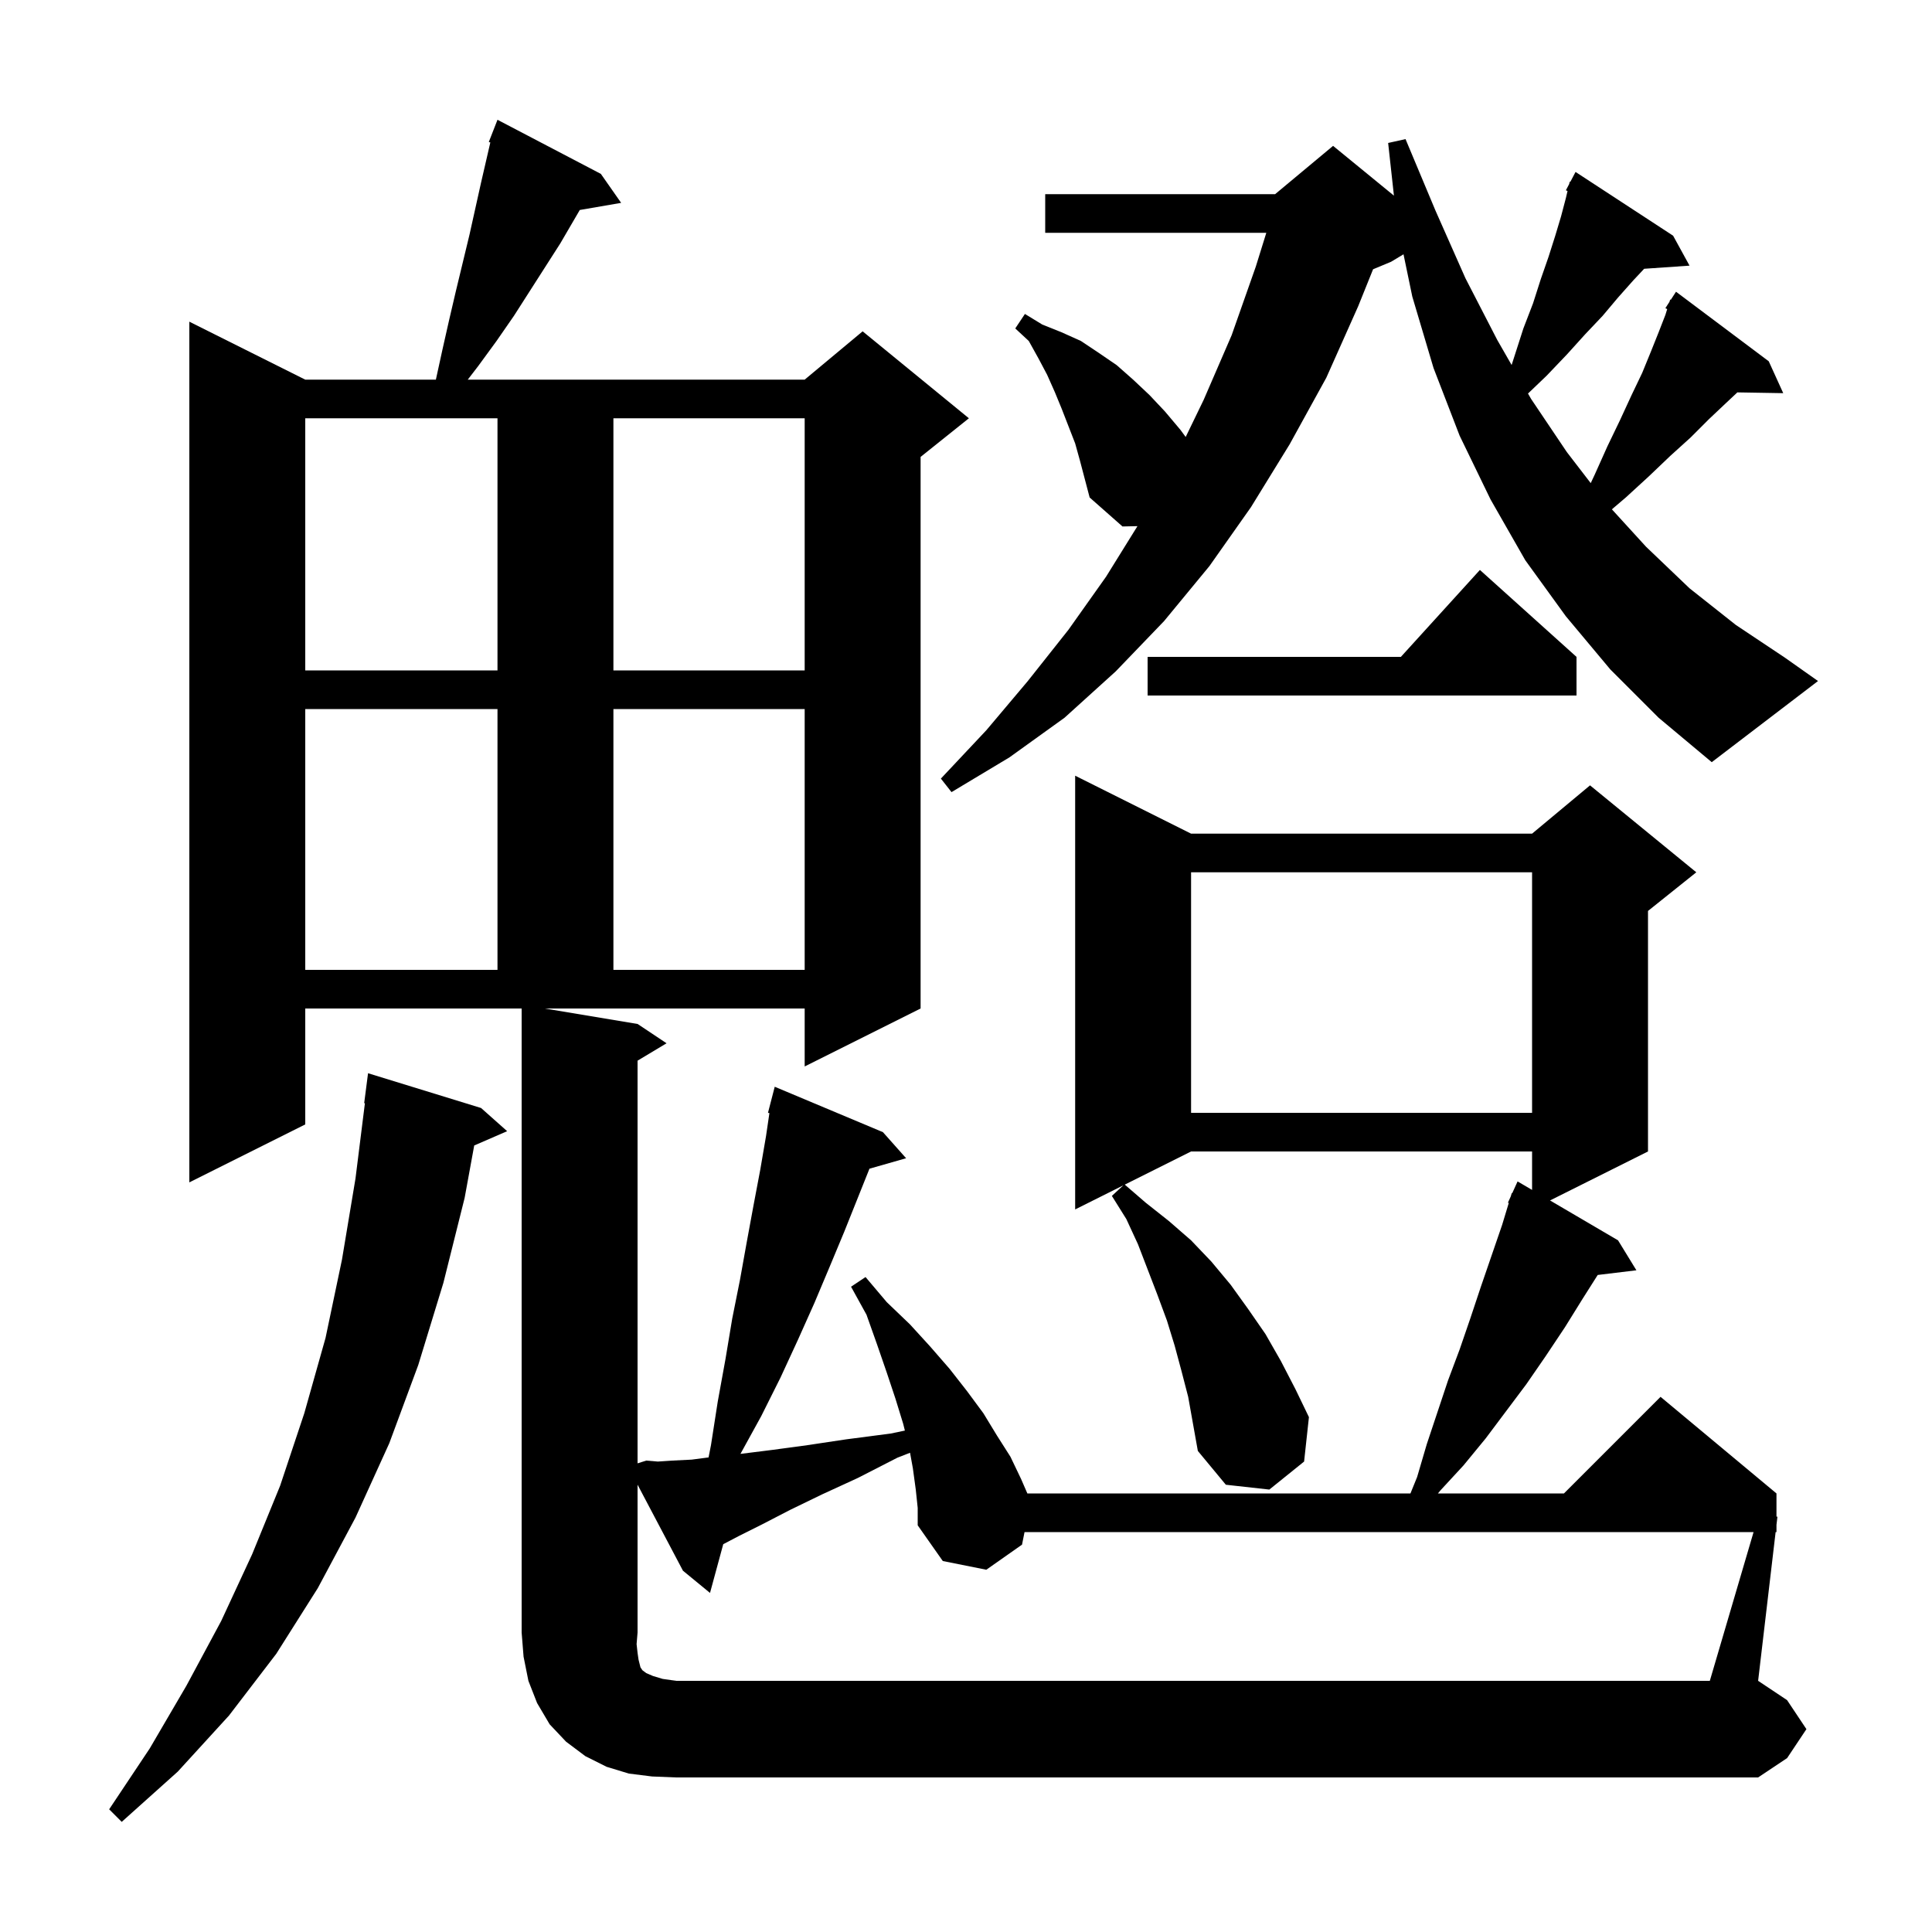 <svg xmlns="http://www.w3.org/2000/svg" xmlns:xlink="http://www.w3.org/1999/xlink" version="1.1" baseProfile="full" viewBox="0 0 200 200" width="200" height="200">
<g fill="black">
<path d="M 49.8 114.7 L 52.5 117.1 L 49.091 118.579 L 48.1 124.0 L 45.9 132.8 L 43.3 141.3 L 40.3 149.4 L 36.8 157.1 L 32.9 164.4 L 28.6 171.2 L 23.7 177.6 L 18.4 183.4 L 12.6 188.6 L 11.3 187.3 L 15.5 181.0 L 19.3 174.5 L 22.9 167.8 L 26.1 160.9 L 29.0 153.8 L 31.5 146.3 L 33.7 138.5 L 35.4 130.4 L 36.8 122.0 L 37.775 114.203 L 37.7 114.2 L 38.1 111.1 Z M 66.0 171.1 L 66.1 171.8 L 66.3 172.6 L 66.5 172.9 L 66.9 173.2 L 67.6 173.5 L 68.6 173.8 L 70.0 174.0 L 177.0 174.0 L 181.529 158.6 L 106.06 158.6 L 105.8 159.9 L 102.1 162.5 L 97.6 161.6 L 95.0 157.9 L 95.0 156.1 L 94.8 154.2 L 94.5 152.0 L 94.207 150.389 L 92.9 150.9 L 88.8 153.0 L 85.1 154.7 L 81.8 156.3 L 78.9 157.8 L 76.5 159.0 L 74.87 159.854 L 73.5 164.9 L 70.7 162.6 L 66.0 153.695 L 66.0 169.0 L 65.9 170.2 Z M 123.3 90.3 L 123.3 115.2 L 158.6 115.2 L 158.6 90.3 Z M 31.6 73.4 L 31.6 100.4 L 51.5 100.4 L 51.5 73.4 Z M 63.5 73.4 L 63.5 100.4 L 83.3 100.4 L 83.3 73.4 Z M 166.7 69.3 L 162.1 63.8 L 157.9 58.0 L 154.3 51.7 L 151.1 45.1 L 148.4 38.1 L 146.2 30.7 L 145.291 26.325 L 144.0 27.1 L 142.14 27.875 L 140.6 31.7 L 137.3 39.1 L 133.5 46.0 L 129.5 52.5 L 125.2 58.6 L 120.5 64.3 L 115.5 69.5 L 110.2 74.3 L 104.5 78.4 L 98.5 82.0 L 97.4 80.6 L 102.1 75.6 L 106.4 70.5 L 110.6 65.2 L 114.5 59.7 L 117.749 54.466 L 116.2 54.5 L 112.8 51.5 L 111.8 47.7 L 111.3 45.9 L 109.9 42.3 L 109.2 40.6 L 108.4 38.8 L 107.5 37.1 L 106.5 35.3 L 105.1 34.0 L 106.1 32.5 L 107.9 33.6 L 109.9 34.4 L 111.9 35.3 L 113.7 36.5 L 115.6 37.8 L 117.3 39.3 L 119.0 40.9 L 120.6 42.6 L 122.2 44.5 L 122.742 45.236 L 124.6 41.4 L 127.5 34.7 L 130.0 27.6 L 131.088 24.1 L 108.2 24.1 L 108.2 20.1 L 132.0 20.1 L 138.0 15.1 L 144.299 20.253 L 143.7 14.8 L 145.5 14.4 L 148.6 21.8 L 151.7 28.8 L 155.0 35.2 L 156.483 37.784 L 156.8 36.8 L 157.7 34.0 L 158.7 31.4 L 159.5 28.9 L 160.3 26.6 L 161.0 24.4 L 161.6 22.4 L 162.1 20.5 L 162.271 19.772 L 162.1 19.7 L 162.44 19.053 L 162.5 18.8 L 162.558 18.83 L 163.1 17.8 L 173.2 24.4 L 174.9 27.5 L 170.203 27.824 L 169.1 29.0 L 167.5 30.8 L 165.9 32.7 L 164.1 34.6 L 162.2 36.7 L 160.1 38.9 L 158.178 40.739 L 158.5 41.3 L 162.2 46.8 L 164.672 50.013 L 165.1 49.1 L 166.4 46.2 L 167.7 43.5 L 168.9 40.9 L 170.0 38.6 L 170.9 36.4 L 171.7 34.4 L 172.4 32.6 L 172.588 31.997 L 172.4 31.9 L 172.823 31.246 L 172.9 31.0 L 172.959 31.037 L 173.5 30.2 L 183.1 37.4 L 184.6 40.7 L 179.852 40.62 L 178.7 41.7 L 176.9 43.4 L 175.0 45.3 L 172.9 47.2 L 170.7 49.3 L 168.3 51.5 L 166.862 52.725 L 170.4 56.6 L 174.9 60.9 L 179.7 64.7 L 184.8 68.1 L 188.2 70.5 L 177.2 78.9 L 171.7 74.3 Z M 163.2 68.0 L 163.2 72.0 L 118.8 72.0 L 118.8 68.0 L 145.018 68.0 L 153.2 59.0 Z M 31.6 69.4 L 51.5 69.4 L 51.5 43.3 L 31.6 43.3 Z M 63.5 43.3 L 63.5 69.4 L 83.3 69.4 L 83.3 43.3 Z M 122.3 141.9 L 121.6 139.3 L 120.8 136.7 L 119.8 134.0 L 117.8 128.8 L 116.6 126.2 L 115.1 123.8 L 116.282 122.709 L 111.3 125.2 L 111.3 80.3 L 123.3 86.3 L 158.6 86.3 L 164.6 81.3 L 175.6 90.3 L 170.6 94.3 L 170.6 119.2 L 160.459 124.27 L 167.5 128.4 L 169.4 131.5 L 165.394 131.984 L 163.8 134.5 L 162.0 137.4 L 160.0 140.4 L 158.0 143.3 L 153.8 148.9 L 151.5 151.7 L 149.1 154.3 L 148.856 154.6 L 161.9 154.6 L 171.9 144.6 L 183.9 154.6 L 183.9 157.0 L 184.0 157.0 L 183.9 157.85 L 183.9 158.6 L 183.812 158.6 L 182.0 174.0 L 185.0 176.0 L 187.0 179.0 L 185.0 182.0 L 182.0 184.0 L 70.0 184.0 L 67.5 183.9 L 65.1 183.6 L 62.8 182.9 L 60.6 181.8 L 58.6 180.3 L 56.9 178.5 L 55.6 176.3 L 54.7 174.0 L 54.2 171.5 L 54.0 169.0 L 54.0 104.4 L 31.6 104.4 L 31.6 116.4 L 19.6 122.4 L 19.6 33.3 L 31.6 39.3 L 45.122 39.3 L 45.8 36.2 L 46.5 33.1 L 47.2 30.1 L 48.6 24.3 L 49.8 18.9 L 50.759 14.745 L 50.6 14.7 L 51.5 12.4 L 62.2 18.0 L 64.3 21.0 L 60.019 21.738 L 58.0 25.2 L 53.2 32.7 L 51.4 35.3 L 49.5 37.9 L 48.423 39.3 L 83.3 39.3 L 89.3 34.3 L 100.3 43.3 L 95.3 47.3 L 95.3 104.4 L 83.3 110.4 L 83.3 104.4 L 56.4 104.4 L 66.0 106.0 L 69.0 108.0 L 66.0 109.8 L 66.0 151.484 L 66.9 151.2 L 68.1 151.3 L 69.6 151.2 L 71.6 151.1 L 73.351 150.872 L 73.6 149.6 L 74.3 145.1 L 75.1 140.7 L 75.8 136.5 L 76.6 132.5 L 77.3 128.6 L 78.0 124.8 L 78.7 121.1 L 79.3 117.6 L 79.649 115.225 L 79.5 115.2 L 80.2 112.5 L 91.4 117.2 L 93.8 119.9 L 90.006 120.984 L 87.4 127.5 L 85.9 131.1 L 84.3 134.9 L 82.6 138.7 L 80.8 142.6 L 78.8 146.6 L 76.652 150.505 L 76.7 150.5 L 79.9 150.1 L 83.6 149.6 L 87.6 149.0 L 92.2 148.4 L 93.673 148.093 L 93.5 147.4 L 92.7 144.8 L 91.8 142.1 L 90.8 139.2 L 89.7 136.1 L 88.1 133.2 L 89.6 132.2 L 91.8 134.8 L 94.2 137.1 L 96.3 139.4 L 98.3 141.7 L 100.1 144.0 L 101.8 146.3 L 103.2 148.6 L 104.6 150.8 L 105.7 153.1 L 106.352 154.6 L 146.009 154.6 L 146.7 152.9 L 147.7 149.5 L 149.9 142.9 L 151.1 139.7 L 152.2 136.5 L 153.3 133.2 L 155.5 126.8 L 156.188 124.53 L 156.1 124.5 L 156.391 123.86 L 156.5 123.5 L 156.545 123.52 L 157.1 122.3 L 158.6 123.18 L 158.6 119.2 L 123.3 119.2 L 116.437 122.632 L 118.6 124.5 L 121.0 126.4 L 123.3 128.4 L 125.4 130.6 L 127.4 133.0 L 129.2 135.5 L 131.0 138.1 L 132.6 140.9 L 134.1 143.8 L 135.5 146.7 L 135.0 151.3 L 131.4 154.2 L 126.9 153.7 L 124.0 150.2 L 123.0 144.6 Z " />
</g>
</svg>
